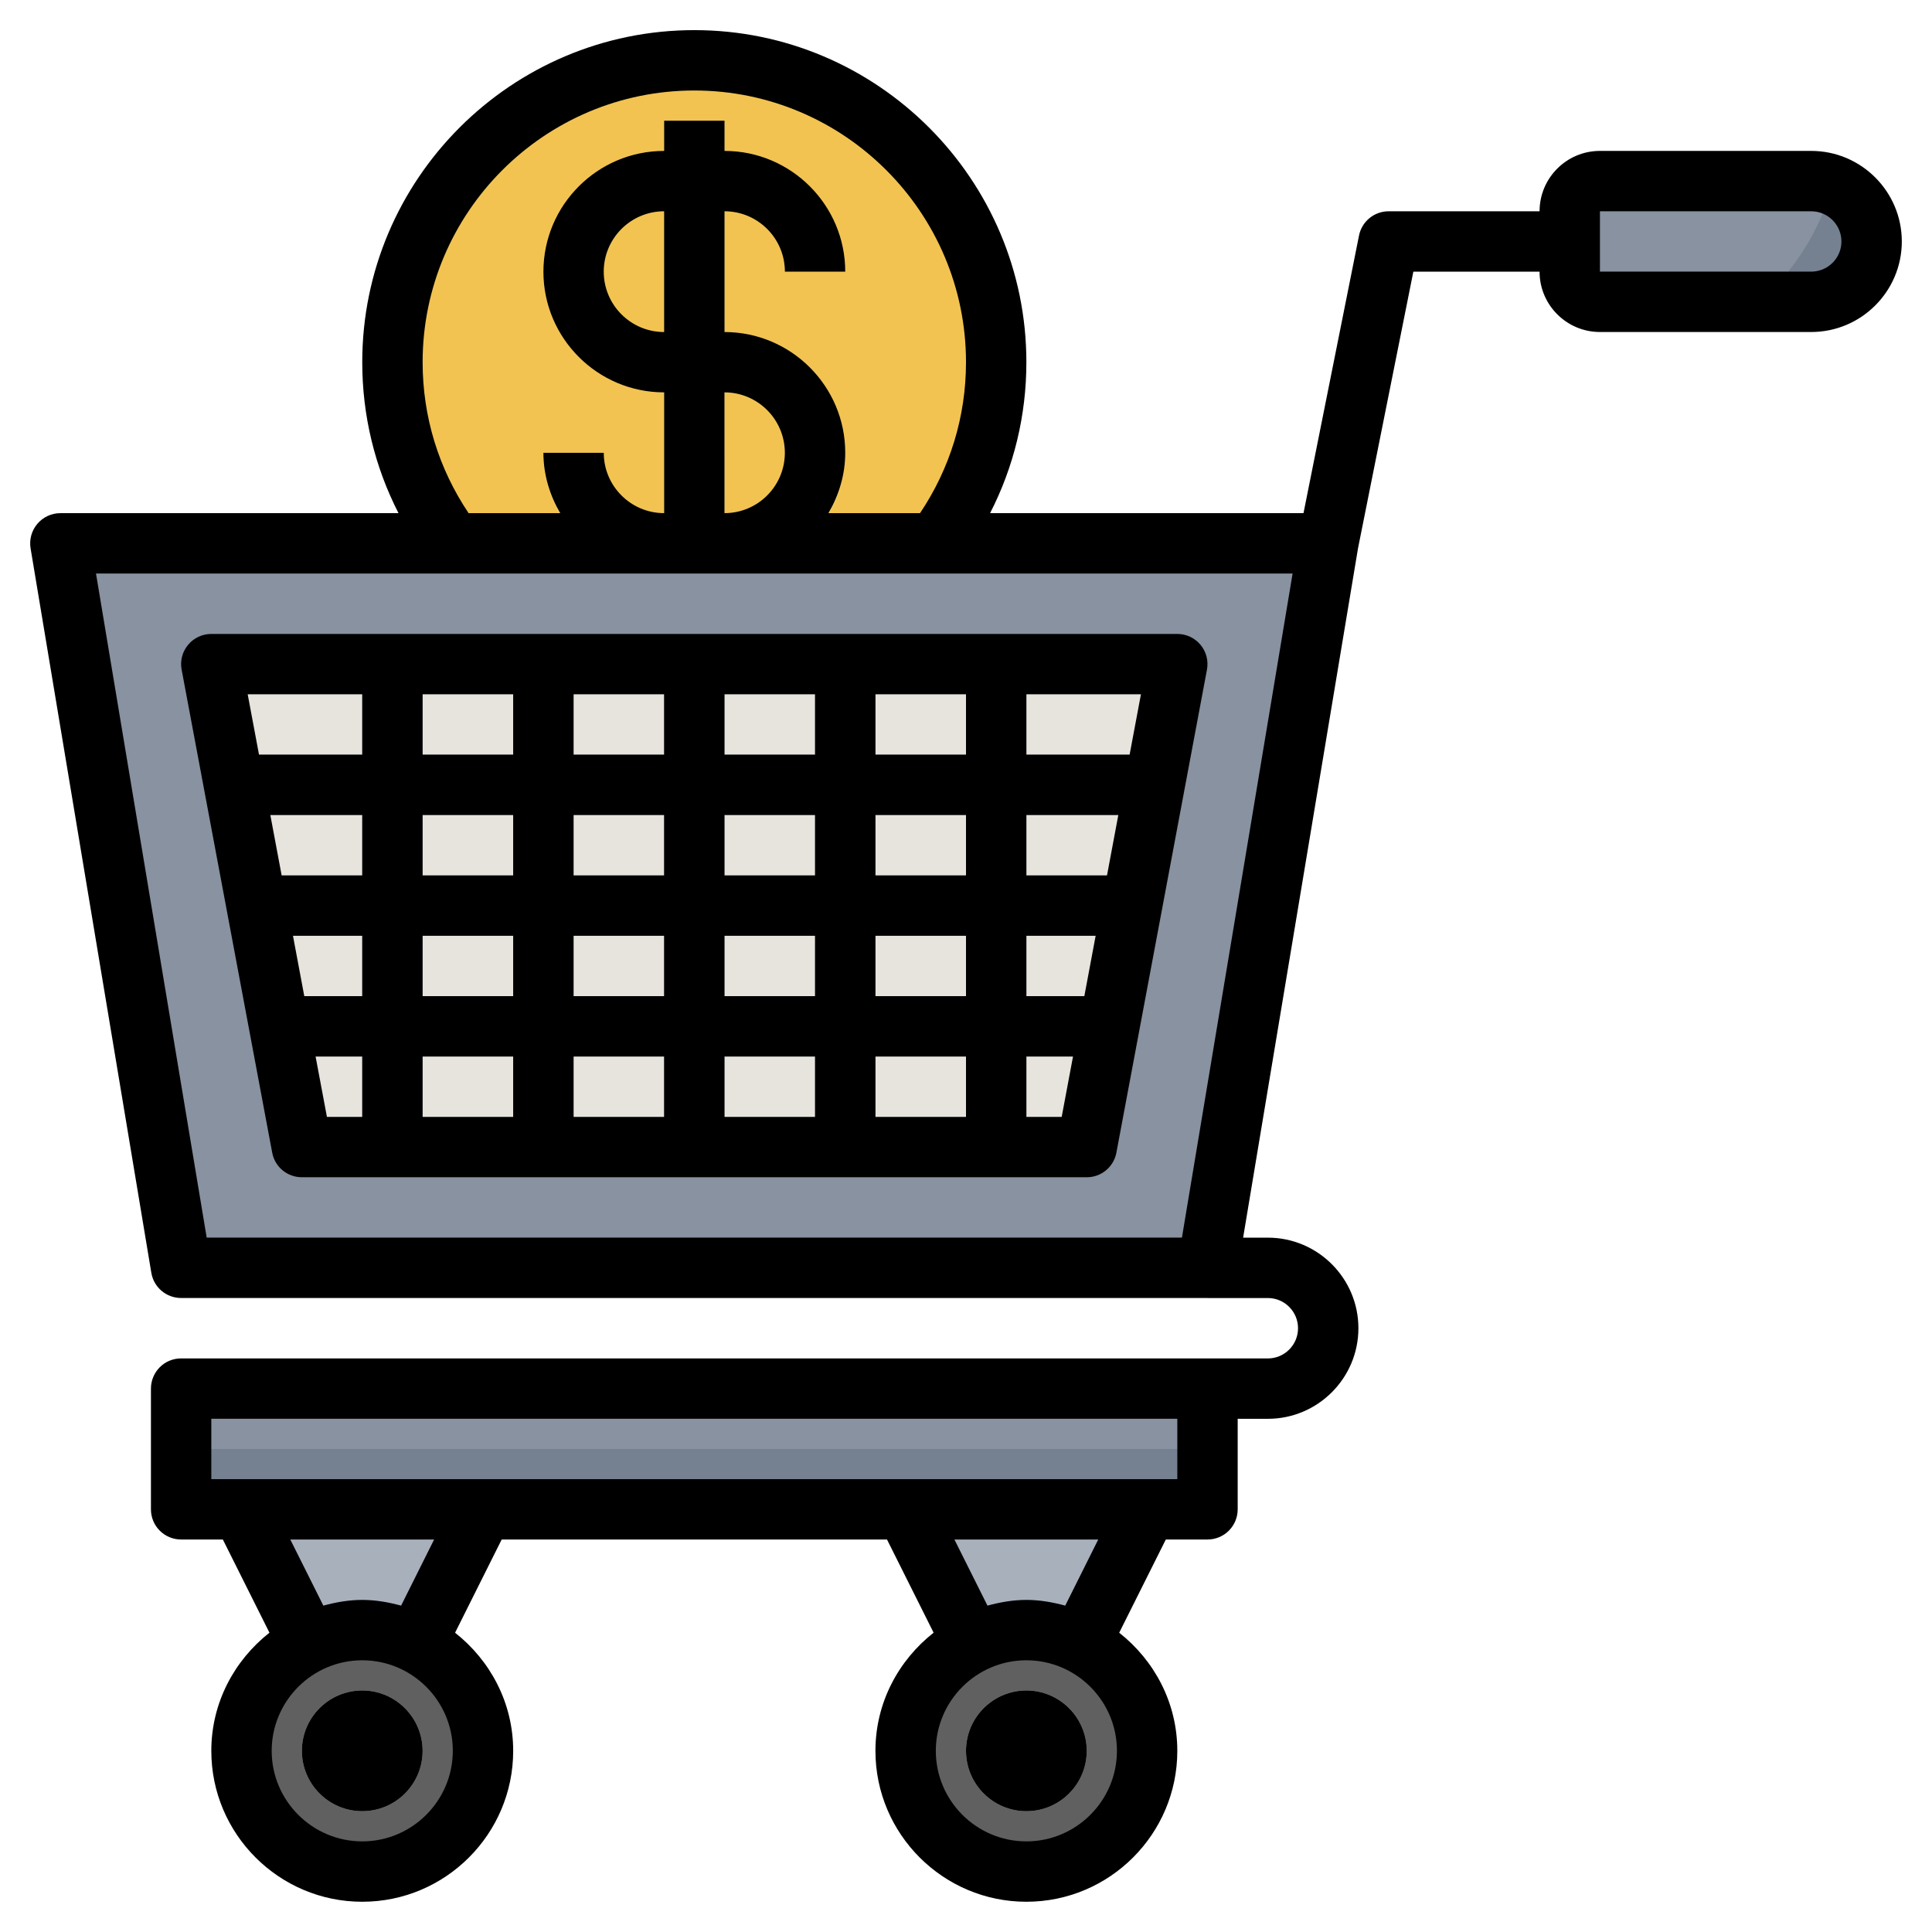 <svg id="Layer_3" enable-background="new 0 0 64 64" height="512" viewBox="0 0 64 64" width="512" xmlns="http://www.w3.org/2000/svg"><g><path d="m13.727 54.547 2.273-4.547h-8l2.273 4.547z" fill="#a8b0bc"/><path d="m35.727 54.547 2.273-4.547h-8l2.273 4.547z" fill="#a8b0bc"/><path d="m6 46h34v4h-34z" fill="#758190"/><path d="m6 46h34v2h-34z" fill="#8892a0"/><path d="m15.001 18.002c-1.256-1.671-2.001-3.75-2.001-6.002 0-5.523 4.477-10 10-10s10 4.477 10 10c0 2.252-.745 4.331-2.001 6.002" fill="#f2c351"/><path d="m24 10.999v-4c1.102 0 1.999.896 1.999 2h2c0-2.206-1.794-4-3.999-4v-1l-2-.001v1.001c-2.206 0-4 1.794-4 4.001 0 2.204 1.794 3.998 4 3.998v4c-1.103 0-2-.896-2-1.998h-2c0 2.204 1.794 3.998 4 3.998h2c2.205 0 3.999-1.794 3.999-4 0-2.205-1.794-3.999-3.999-3.999zm-2 0c-1.103 0-2-.897-2-2 0-1.104.897-2 2-2zm2 5.999-.001-4h.001c1.102 0 1.999.898 1.999 2.002 0 1.102-.897 1.998-1.999 1.998z" fill="#f7d881"/><path d="m7 22 3 16h26l3-16z" fill="#e7e4dd"/><path d="m7 22 3 16h26l3-16z" fill="#e7e4dd"/><path d="m2 18 4 24h34l4-24zm32 10.999v-2.001h4.063l-.375 2.001zm3.313 1.999-.375 2.001h-2.938v-2.001zm-28.626 0h3.313v2.001h-2.938zm-.375-1.999-.375-2.001h4.063v2.001zm20.688 0v-2.001h3v2.001zm3 1.999v2.001h-3v-2.001zm-8.001-1.999v-2.001h3.001v2.001zm3.001 1.999v2.001h-3.001v-2.001zm-3.001-5.999v-2.999h3.001v2.999zm-4.999 4v-2.001h3v2.001zm3 1.999v2.001h-3v-2.001zm-3-5.999v-2.999h3v2.999zm-5.001 4v-2.001h3.001v2.001zm3.001 1.999v2.001h-3.001v-2.001zm-3.001-5.999v-2.999h3.001v2.999zm3.001 9.999v3.002h-3.001v-3.002zm2 0h3v3.002h-3zm4.999 0h3.001v3.002h-3.001zm5.001 0h3v3.002h-3zm0-9.999v-2.999h3v2.999zm-17-2.999v2.999h-4.438l-.562-2.999zm-2.563 12.998h2.563v3.002h-2zm24.563 3.002v-3.002h2.563l-.563 3.002zm4.438-13.001h-4.438v-2.999h5z" fill="#8892a0"/><path d="m60 10h-7c-.552 0-1-.448-1-1v-2c0-.552.448-1 1-1h7c1.105 0 2 .895 2 2 0 1.105-.895 2-2 2z" fill="#758190"/><circle cx="12" cy="58" fill="#606060" r="4"/><circle cx="34" cy="58" fill="#606060" r="4"/><g><path d="m12 59.998c-1.103 0-2-.896-2-1.999 0-1.104.897-2 2-2s2 .896 2 2c-.001 1.103-.898 1.999-2 1.999z" fill="#d5cec2"/></g><g><path d="m34 59.998c-1.103 0-2-.896-2-1.999 0-1.104.897-2 2-2s2 .896 2 2c-.001 1.103-.898 1.999-2 1.999z" fill="#d5cec2"/></g><path d="m60 6h-7c-.552 0-1 .448-1 1v2c0 .552.448 1 1 1h5.279c1.15-1.013 2.004-2.347 2.424-3.866-.219-.083-.455-.134-.703-.134z" fill="#8892a0"/><g><path d="m9.017 38.183c.088.474.501.815.983.815h26c.481 0 .894-.342.982-.815l3-16c.055-.292-.023-.594-.213-.822-.19-.229-.472-.361-.769-.361h-32c-.298 0-.58.132-.77.361s-.269.53-.213.822zm14.982-9.184v-2.001h3.001v2.001zm3.001 1.999v2.001h-3.001v-2.001zm-5-1.999h-3v-2.001h3zm0 1.999v2.001h-3v-2.001zm-5 2.001h-3.001v-2.001h3.001zm0 1.999v2h-3.001v-2zm2 0h3v2h-3zm4.999 0h3.001v2h-3.001zm5.001 0h3v2h-3zm0-1.999v-2.001h3v2.001zm5-2.001h2.295l-.375 2.001h-1.92zm0-1.999v-2.001h3.046l-.375 2.001zm-2 0h-3v-2.001h3zm-3-4v-2h3v2zm-2 0h-3.001v-2h3.001zm-5 0h-3v-2h3zm-5 0h-3.001v-2h3.001zm0 1.999v2.001h-3.001v-2.001zm-5 2.001h-2.67l-.375-2.001h3.045zm0 1.999v2.001h-1.92l-.375-2.001zm-1.546 4h1.546v2h-1.17zm23.546 2v-2h1.545l-.375 2zm3.42-11.999h-3.42v-2h3.795zm-25.42-2v2h-3.42l-.375-2z"/><path d="m60 4.999h-7c-1.103 0-2 .896-2 2h-5c-.477 0-.887.336-.981.804l-1.839 9.196h-10.382c.788-1.538 1.202-3.236 1.202-5.001 0-6.064-4.935-11-11-11s-11 4.936-11 11c0 1.765.414 3.463 1.201 5.001h-11.201c-.294 0-.573.129-.763.354-.19.224-.272.521-.224.811l4 24c.081.482.498.834.987.834h34v.001h2c.551 0 .999.448.999 1.001 0 .551-.448 1-.999 1l-36-.001c0-.001 0 0 0 0-.265 0-.52.104-.707.292s-.293.442-.293.708v3.999c0 .553.447 1 1 1h1.382l1.544 3.087c-1.164.917-1.926 2.321-1.926 3.914 0 2.757 2.243 4.999 5 4.999s5-2.242 5-4.999c0-1.593-.762-2.997-1.925-3.913l1.544-3.088h12.764l1.544 3.087c-1.165.917-1.927 2.321-1.927 3.914 0 2.757 2.243 4.999 5 4.999s5-2.242 5-4.999c0-1.593-.762-2.997-1.925-3.913l1.544-3.088h1.381c.552 0 1-.447 1-1v-2.999l1 .001c1.654 0 2.999-1.347 2.999-3.001s-1.345-3-2.999-3h-.82l3.806-22.836 1.833-9.164h4.181c0 1.103.897 1.999 2 1.999h7c1.654 0 3-1.346 3-3-.001-1.654-1.347-2.999-3-2.999zm-48 55.999c-1.654 0-3-1.346-3-2.999 0-1.654 1.346-3 3-3s3 1.346 3 3c-.001 1.653-1.347 2.999-3 2.999zm1.287-7.81c-.413-.111-.84-.189-1.288-.189s-.874.078-1.288.189l-1.095-2.19h4.765zm20.713 7.81c-1.654 0-3-1.346-3-2.999 0-1.654 1.346-3 3-3s3 1.346 3 3c-.001 1.653-1.347 2.999-3 2.999zm1.287-7.81c-.413-.111-.84-.189-1.288-.189s-.874.078-1.288.189l-1.095-2.19h4.765zm3.713-4.19h-32v-1.999h32zm-25-37c0-4.962 4.037-9 9-9 4.962 0 9 4.038 9 9 0 1.804-.529 3.52-1.523 5.001h-3.034c.345-.591.557-1.269.557-2.001 0-2.205-1.794-3.999-3.999-3.999v-4c1.102 0 1.999.896 1.999 2h2c0-2.206-1.794-4-3.999-4v-1l-2-.001v1.001c-2.206 0-4 1.794-4 4.001 0 2.204 1.794 3.998 4 3.998v4c-1.103 0-2-.896-2-1.998h-2c0 .731.212 1.409.556 1.999h-3.034c-.995-1.481-1.523-3.197-1.523-5.001zm10 5-.001-4h.001c1.102 0 1.999.898 1.999 2.002 0 1.102-.897 1.998-1.999 1.998zm-2-5.999c-1.103 0-2-.897-2-2 0-1.104.897-2 2-2zm17.153 29.999h-32.306l-3.667-21.999h39.639zm20.847-32h-7v-1.999h7c.551 0 1 .449 1 1.001 0 .551-.449.998-1 .998z"/><path d="m12 55.999c-1.103 0-2 .896-2 2 0 1.103.897 1.999 2 1.999s2-.896 2-1.999c-.001-1.103-.898-2-2-2z"/><path d="m34 55.999c-1.103 0-2 .896-2 2 0 1.103.897 1.999 2 1.999s2-.896 2-1.999c-.001-1.103-.898-2-2-2z"/></g></g></svg>